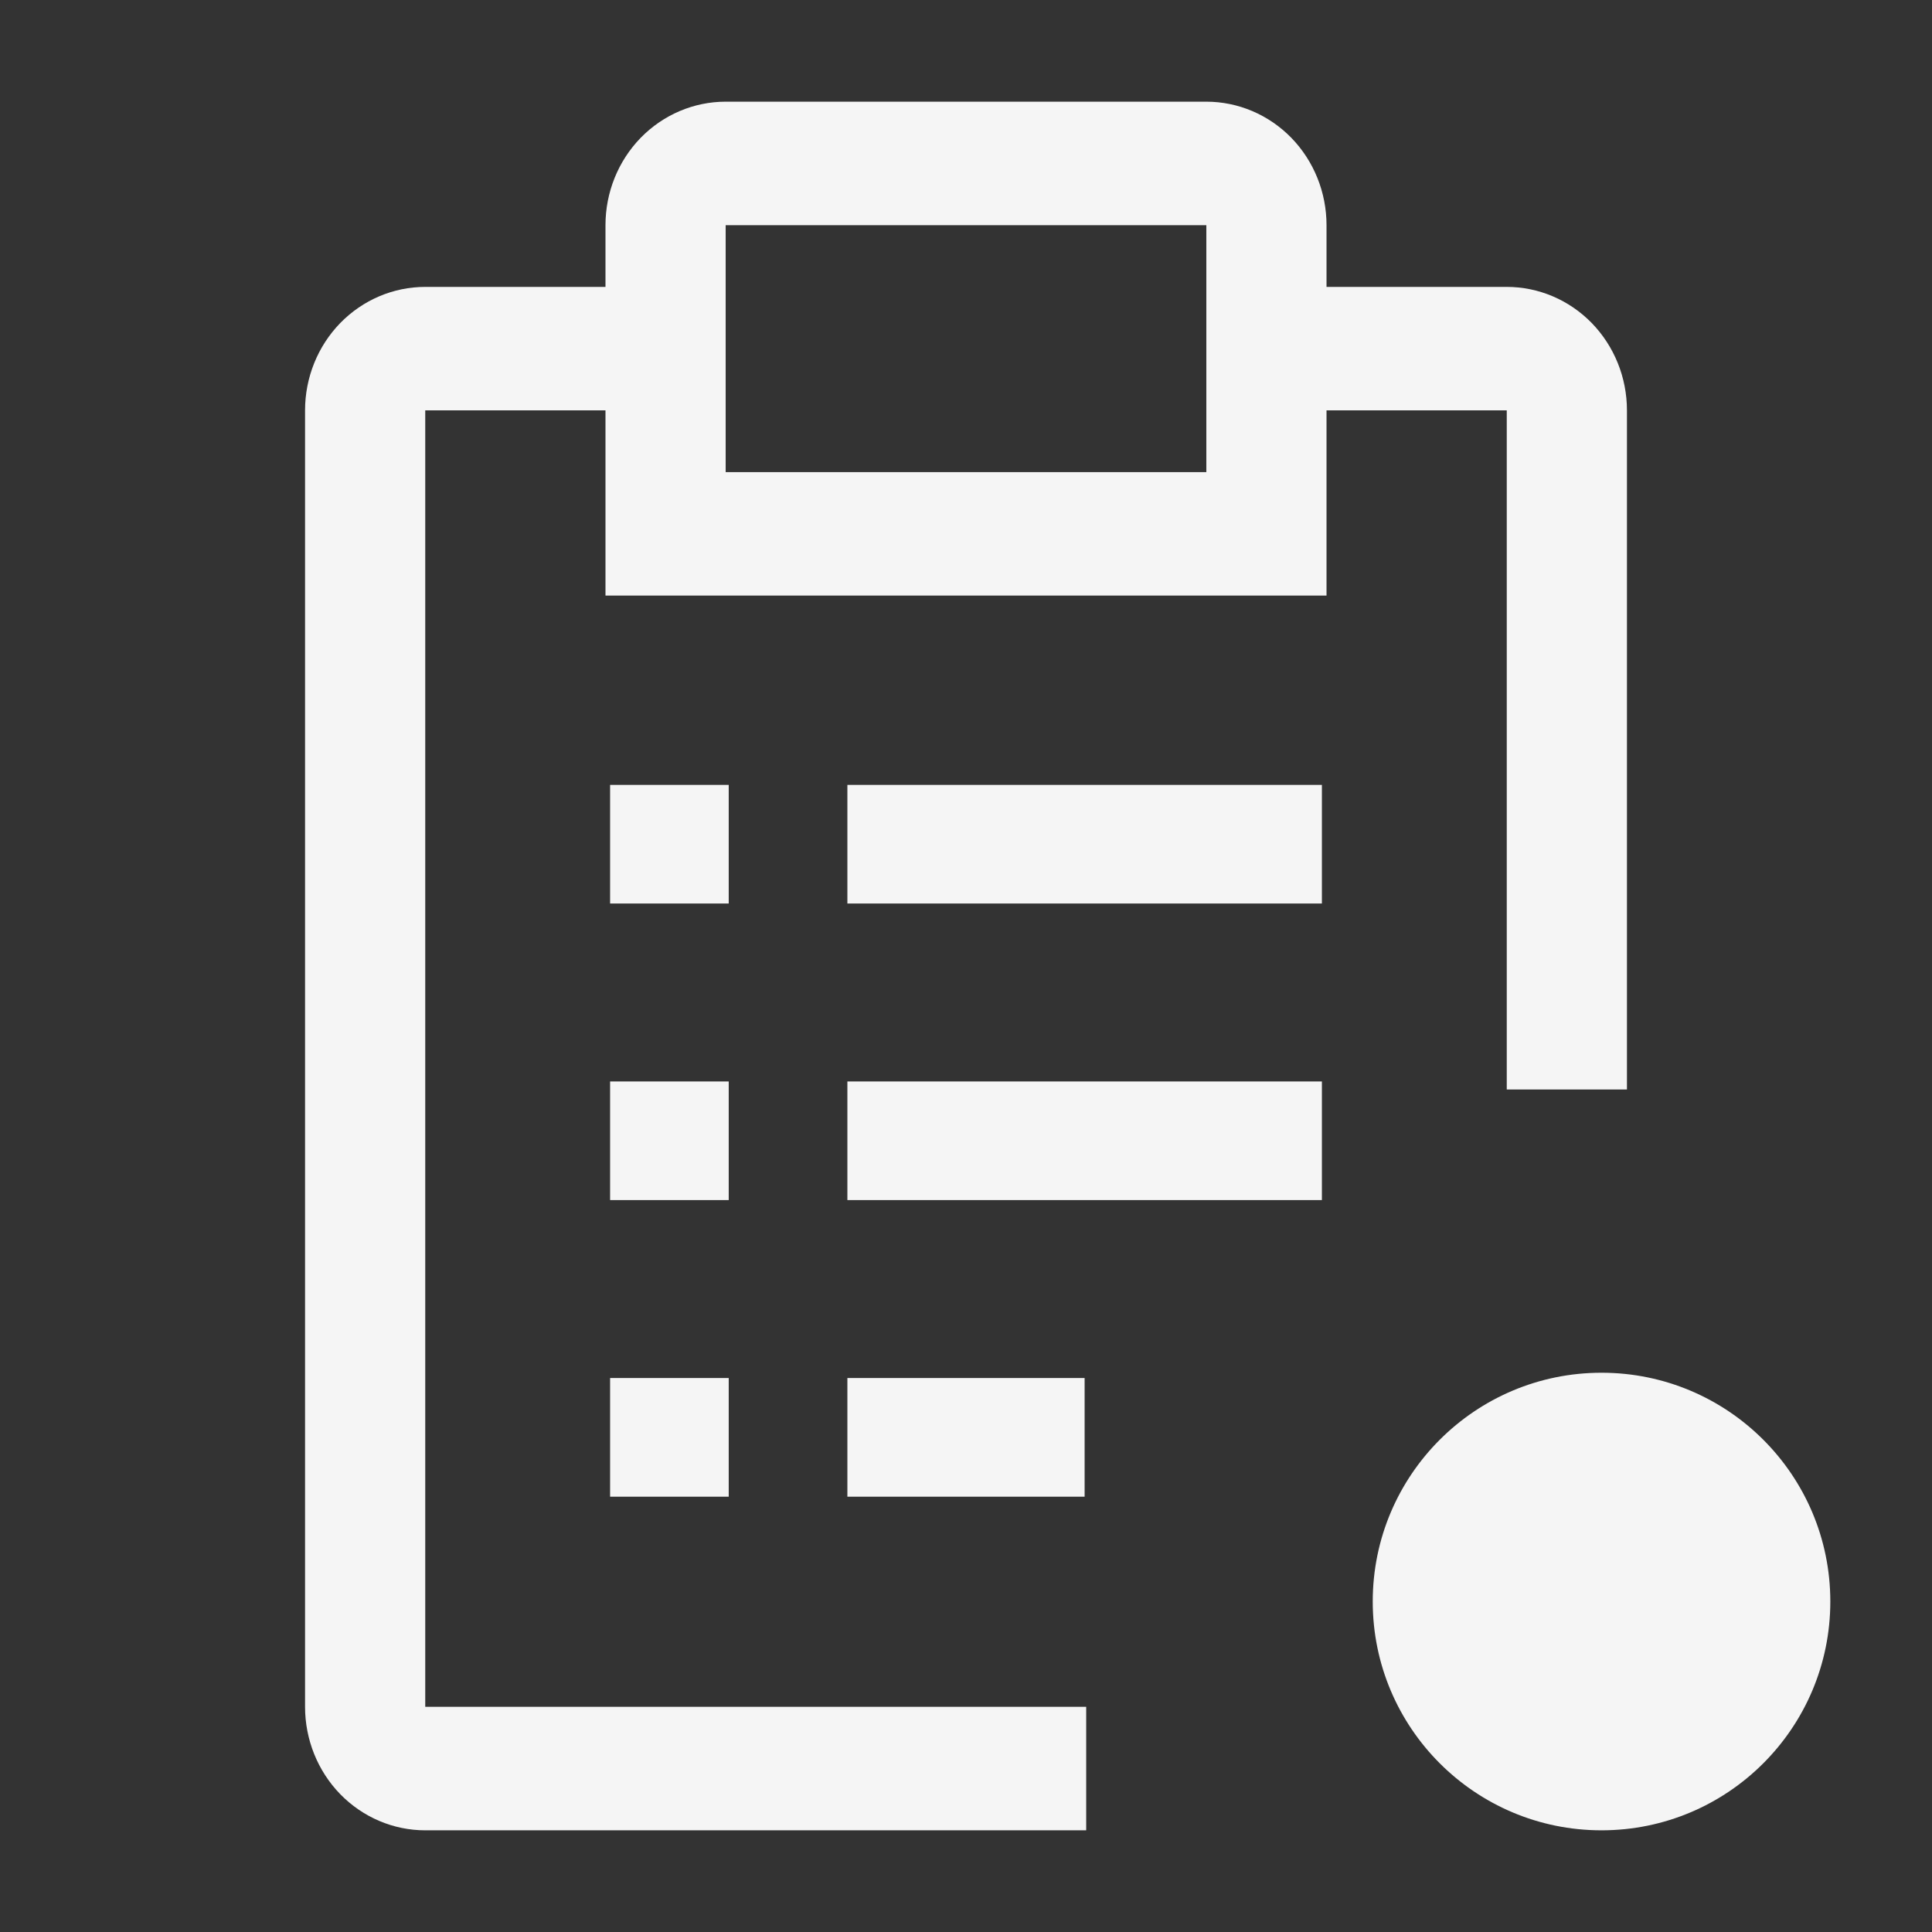 <svg width="38" height="38" viewBox="0 0 38 38" fill="none" xmlns="http://www.w3.org/2000/svg">
<rect x="0" y="0" width="38" height="38" fill="#333333" stroke="none"/>
<g opacity="0.95">
<path d="M31.5 36C33.985 36 36 33.985 36 31.5C36 29.015 33.985 27 31.5 27C29.015 27 27 29.015 27 31.5C27 33.985 29.015 36 31.5 36Z" fill="white"/>
<path d="M12 15.438H14.333V17.771H12V15.438ZM12 21.271H14.333V23.604H12V21.271ZM12 27.104H14.333V29.438H12V27.104ZM16.667 15.438H26V17.771H16.667V15.438ZM16.667 21.271H26V23.604H16.667V21.271ZM16.667 27.104H21.333V29.438H16.667V27.104Z" fill="white"/>
<path d="M8.364 33.571V8.071H11.909V11.714H26.091V8.071H29.636V21.429H32V8.071C32 7.427 31.751 6.81 31.308 6.354C30.864 5.899 30.263 5.643 29.636 5.643H26.091V4.429C26.091 3.784 25.842 3.167 25.399 2.711C24.955 2.256 24.354 2 23.727 2H14.273C13.646 2 13.045 2.256 12.601 2.711C12.158 3.167 11.909 3.784 11.909 4.429V5.643H8.364C7.737 5.643 7.136 5.899 6.692 6.354C6.249 6.81 6 7.427 6 8.071V33.571C6 34.215 6.249 34.833 6.692 35.289C7.136 35.744 7.737 36 8.364 36H21.364V33.571H8.364ZM14.273 4.429H23.727V9.286H14.273V4.429Z" fill="white"/>
</g>
</svg>
